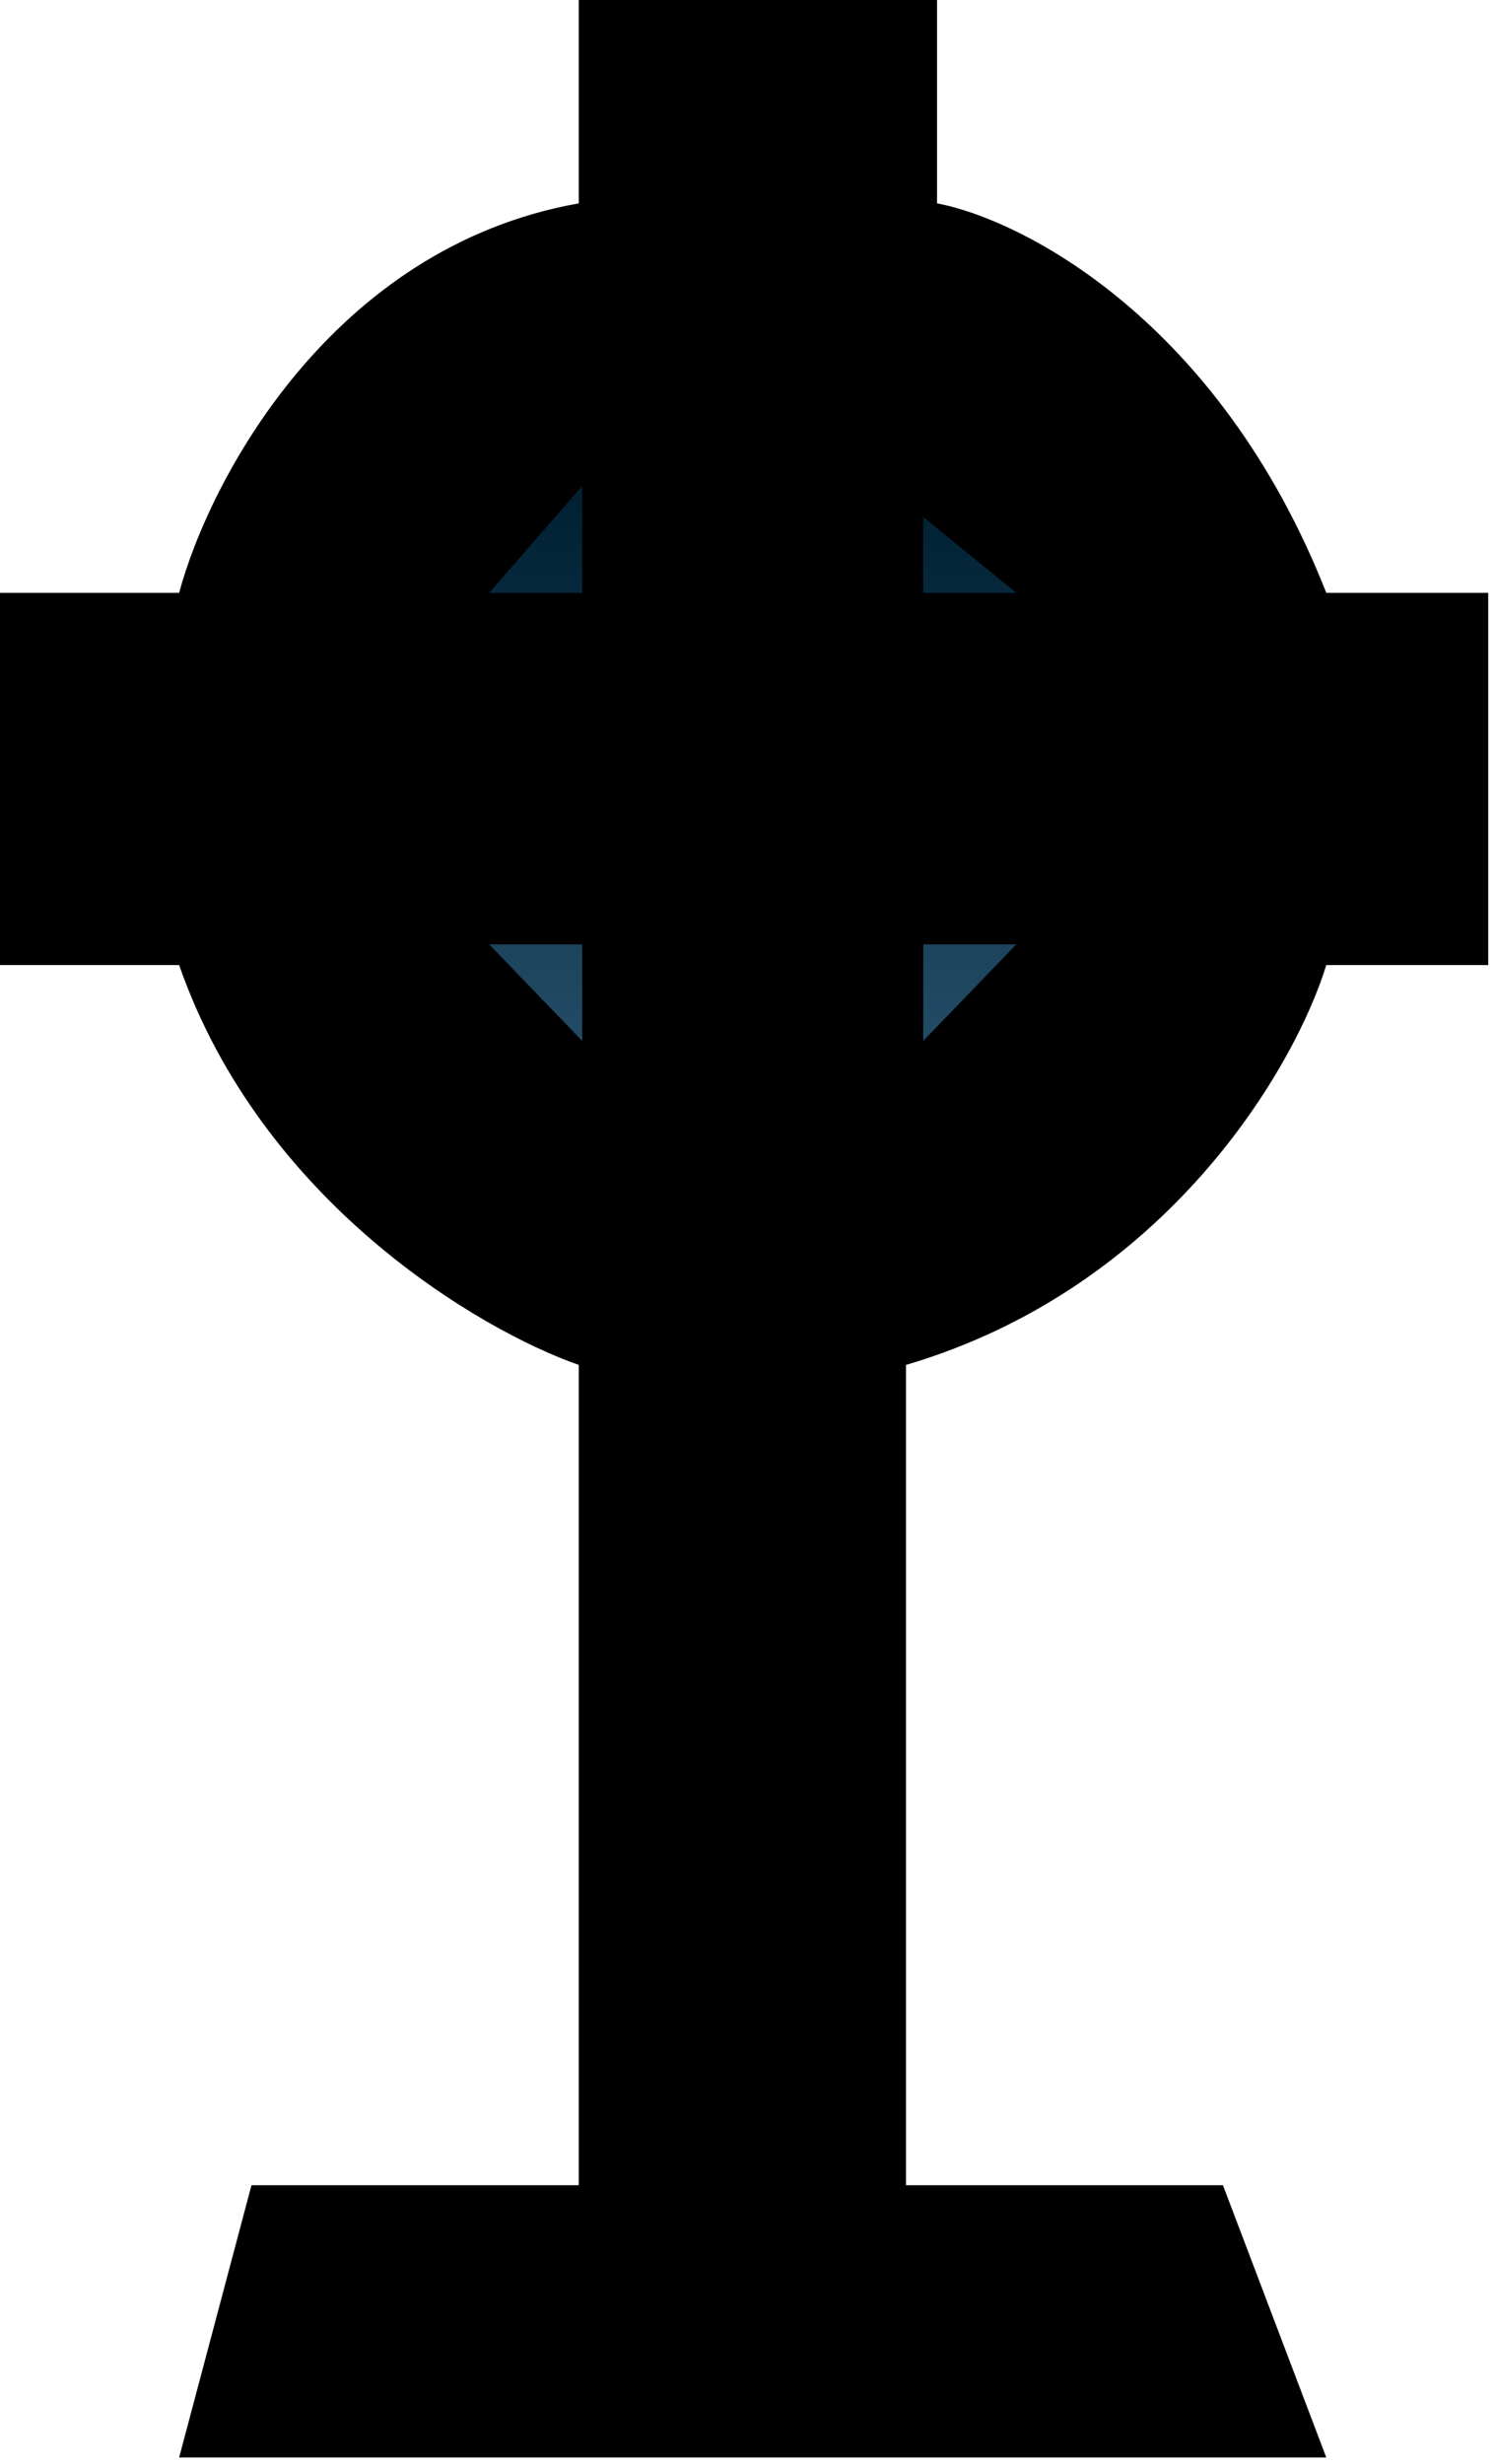 <svg width="199" height="328" viewBox="0 0 199 328" fill="none" xmlns="http://www.w3.org/2000/svg">
<path d="M33.497 290.919L23.861 327.169H176.662L162.896 290.919H120.681V181.71C155.554 171.431 172.532 141.941 176.662 128.482H198.229V78.924H176.662C162.346 42.582 136.129 29.214 124.811 27.073V0H77.089V27.073C44.051 32.946 27.838 64.088 23.861 78.924H0V128.482H23.861C34.874 160.051 63.935 177.121 77.089 181.71V290.919H33.497Z" fill="black"/>
<path d="M77.548 78.924H65.159L77.548 64.7V78.924Z" fill="url(#paint0_linear)"/>
<path d="M122.975 78.924V68.829L135.365 78.924H122.975Z" fill="url(#paint1_linear)"/>
<path d="M122.975 138.577V125.728H135.365L122.975 138.577Z" fill="url(#paint2_linear)"/>
<path d="M77.548 125.728H65.159L77.548 138.577V125.728Z" fill="url(#paint3_linear)"/>
<defs>
<linearGradient id="paint0_linear" x1="100.262" y1="64.7" x2="100.262" y2="138.577" gradientUnits="userSpaceOnUse">
<stop stop-color="#002032"/>
<stop offset="1" stop-color="#224B65"/>
</linearGradient>
<linearGradient id="paint1_linear" x1="100.262" y1="64.7" x2="100.262" y2="138.577" gradientUnits="userSpaceOnUse">
<stop stop-color="#002032"/>
<stop offset="1" stop-color="#224B65"/>
</linearGradient>
<linearGradient id="paint2_linear" x1="100.262" y1="64.7" x2="100.262" y2="138.577" gradientUnits="userSpaceOnUse">
<stop stop-color="#002032"/>
<stop offset="1" stop-color="#224B65"/>
</linearGradient>
<linearGradient id="paint3_linear" x1="100.262" y1="64.7" x2="100.262" y2="138.577" gradientUnits="userSpaceOnUse">
<stop stop-color="#002032"/>
<stop offset="1" stop-color="#224B65"/>
</linearGradient>
</defs>
</svg>
